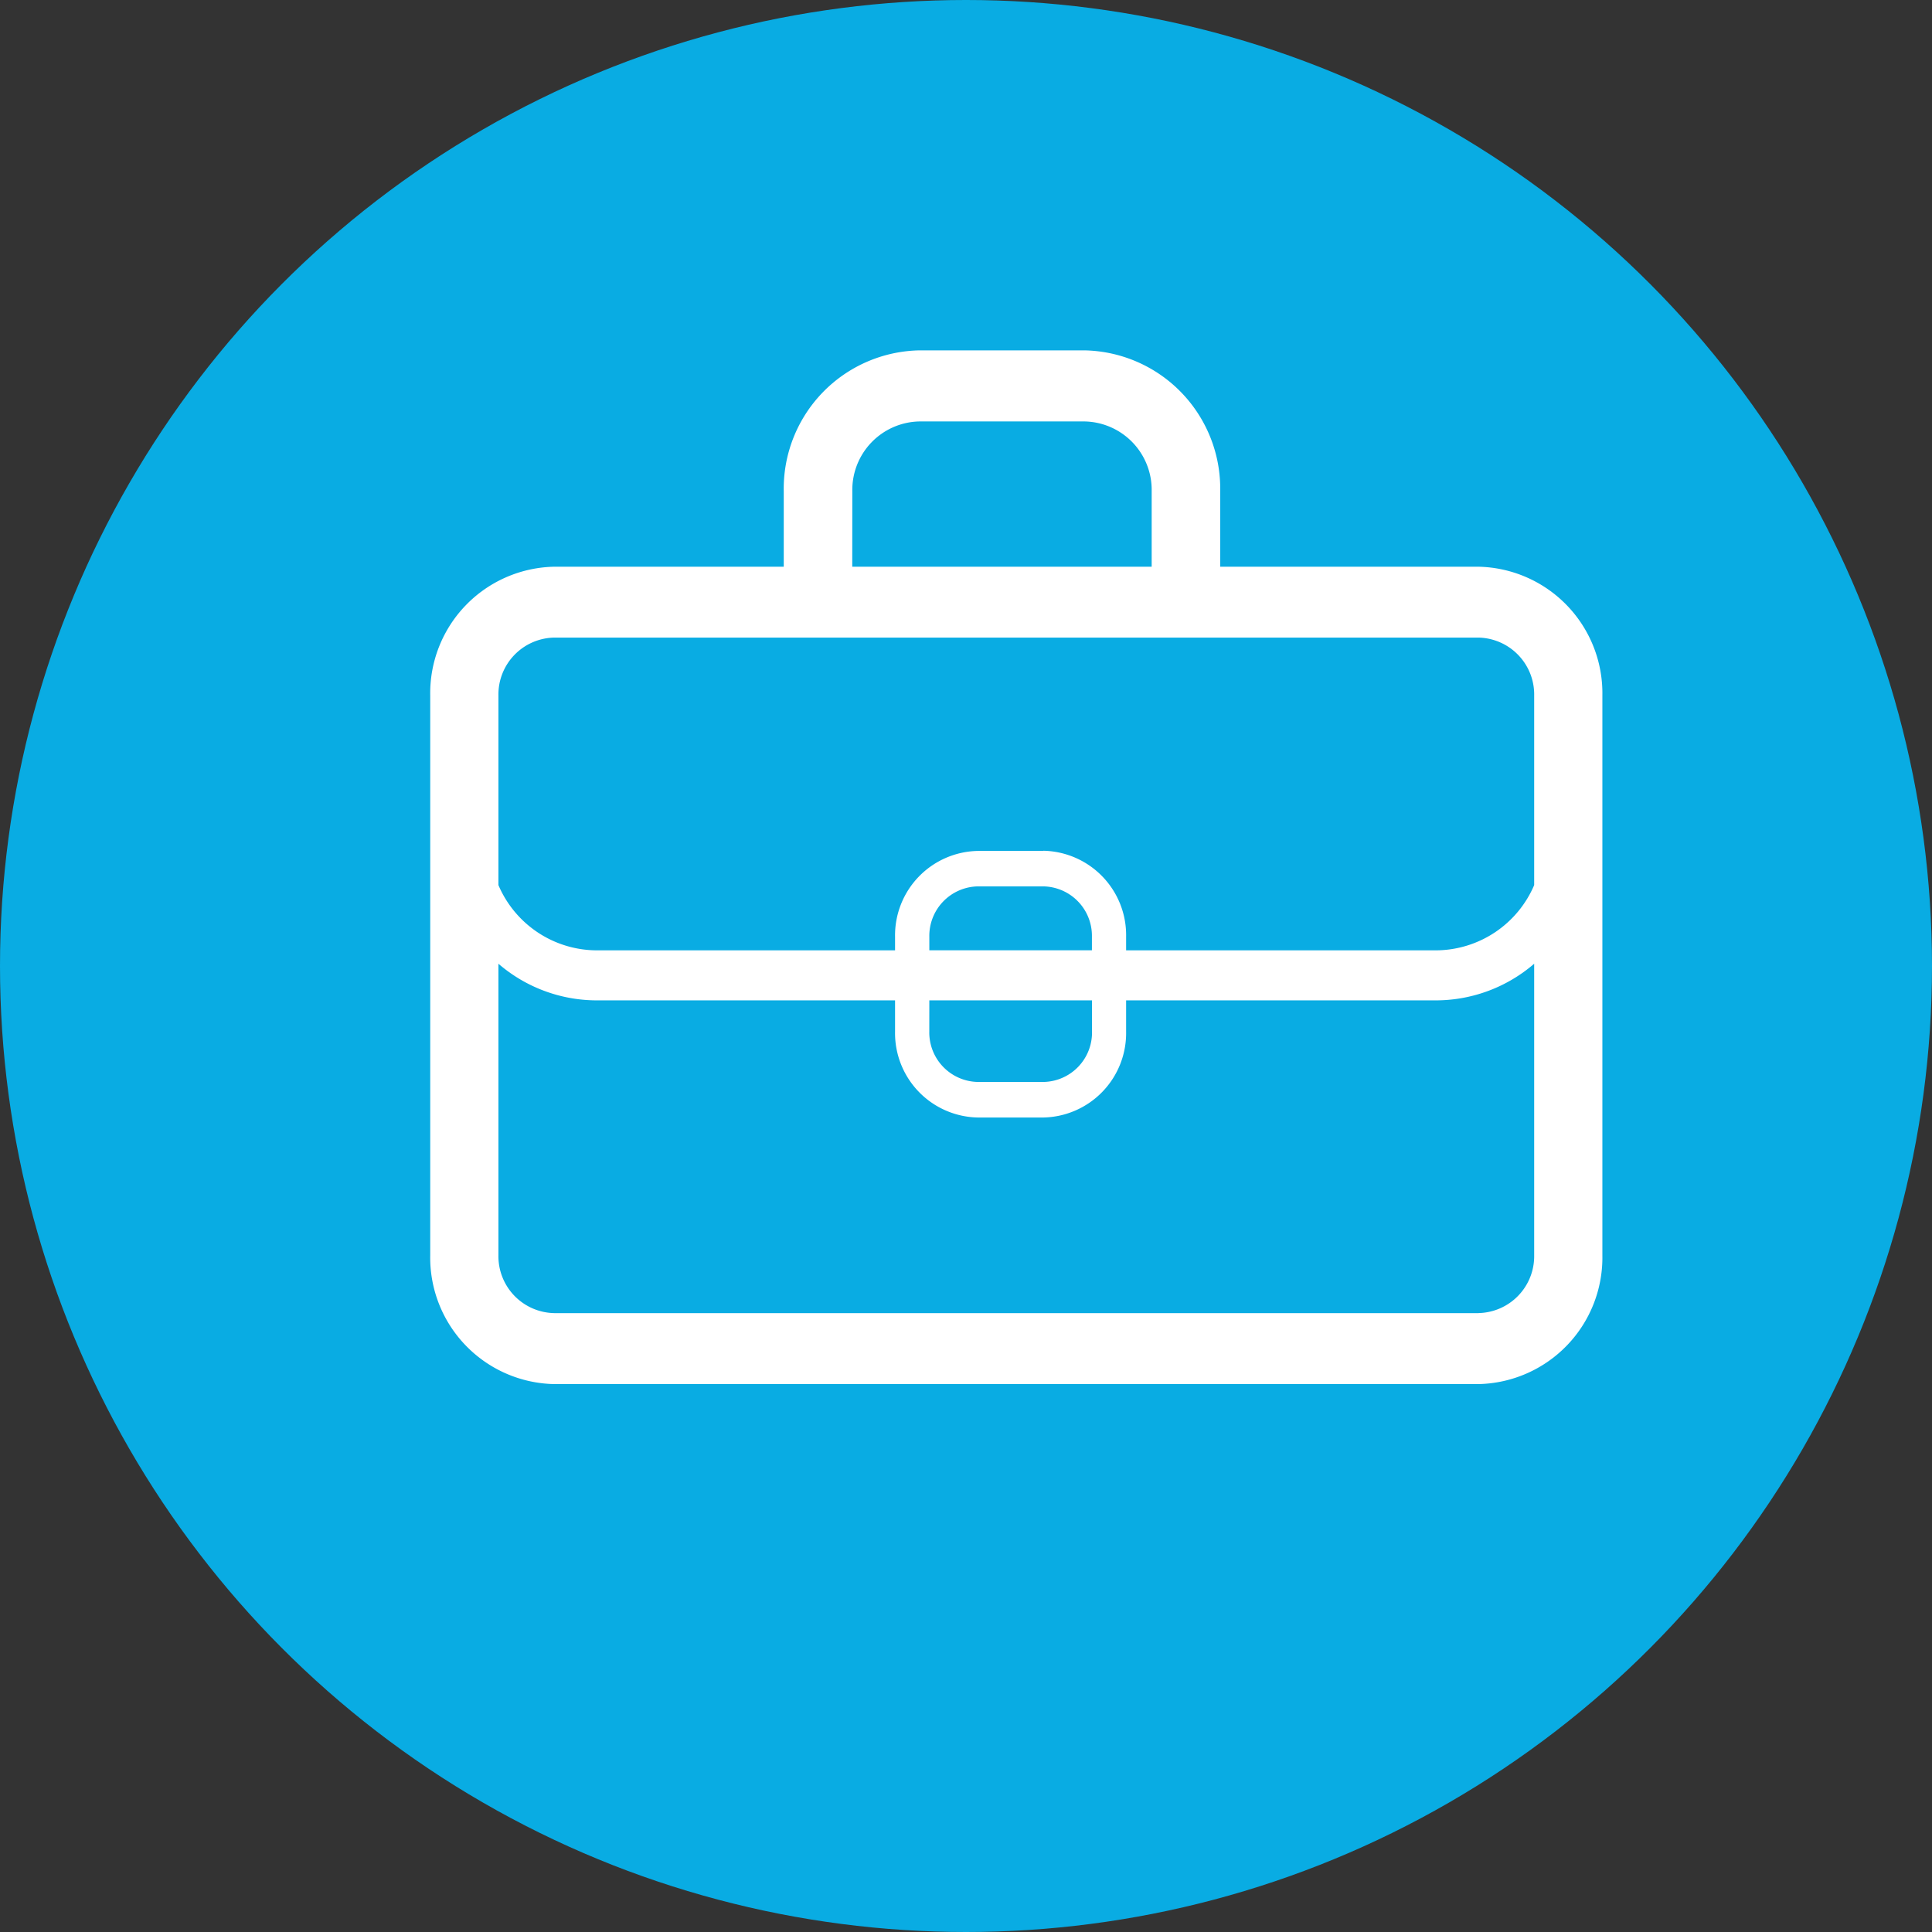 <svg xmlns="http://www.w3.org/2000/svg" viewBox="0 0 57 57">
  <rect x="0" y="0" width="57" height="57" fill="#333333" stroke="none"/>
  <defs>
    <style>
      .cls-1 {
        fill: #09ace3;
      }

      .cls-2 {
        fill: #fff;
      }
    </style>
  </defs>
  <g id="Groupe_2" data-name="Groupe 2" transform="translate(-70 -1257)">
    <circle id="Ellipse_1_copie_3" data-name="Ellipse 1 copie 3" class="cls-1" cx="28.5" cy="28.5" r="28.5" transform="translate(70 1257)"/>
    <path id="Forme_5" data-name="Forme 5" class="cls-2" d="M113.618,1273.72H106v-2.232a4.081,4.081,0,0,0-4-4.151H97.123a4.081,4.081,0,0,0-4,4.151v2.232H86.35a3.733,3.733,0,0,0-3.657,3.8v16.515a3.733,3.733,0,0,0,3.657,3.8h27.268a3.733,3.733,0,0,0,3.657-3.8v-16.515A3.733,3.733,0,0,0,113.618,1273.72Zm-16.2,12.794h4.8v.922a1.459,1.459,0,0,1-1.43,1.485H98.848a1.46,1.46,0,0,1-1.431-1.485Zm0-1.478v-.4a1.46,1.46,0,0,1,1.431-1.485h1.936a1.459,1.459,0,0,1,1.43,1.485v.4Zm3.367-2.931H98.848a2.491,2.491,0,0,0-2.441,2.533v.4H87.581a3.166,3.166,0,0,1-2.876-1.925v-5.594a1.679,1.679,0,0,1,1.645-1.708h27.268a1.679,1.679,0,0,1,1.645,1.708v5.594a3.166,3.166,0,0,1-2.876,1.925h-9.163v-.4A2.491,2.491,0,0,0,100.784,1282.1Zm-5.639-10.617a2.02,2.02,0,0,1,1.978-2.054H102a2.019,2.019,0,0,1,1.978,2.054v2.232H95.144Zm18.474,24.253H86.35a1.679,1.679,0,0,1-1.645-1.708v-8.6a4.447,4.447,0,0,0,2.876,1.081h8.826v.922a2.491,2.491,0,0,0,2.441,2.534h1.936a2.491,2.491,0,0,0,2.44-2.534v-.922h9.163a4.447,4.447,0,0,0,2.876-1.081v8.6A1.679,1.679,0,0,1,113.618,1295.74Z"/>
  </g>
</svg>
